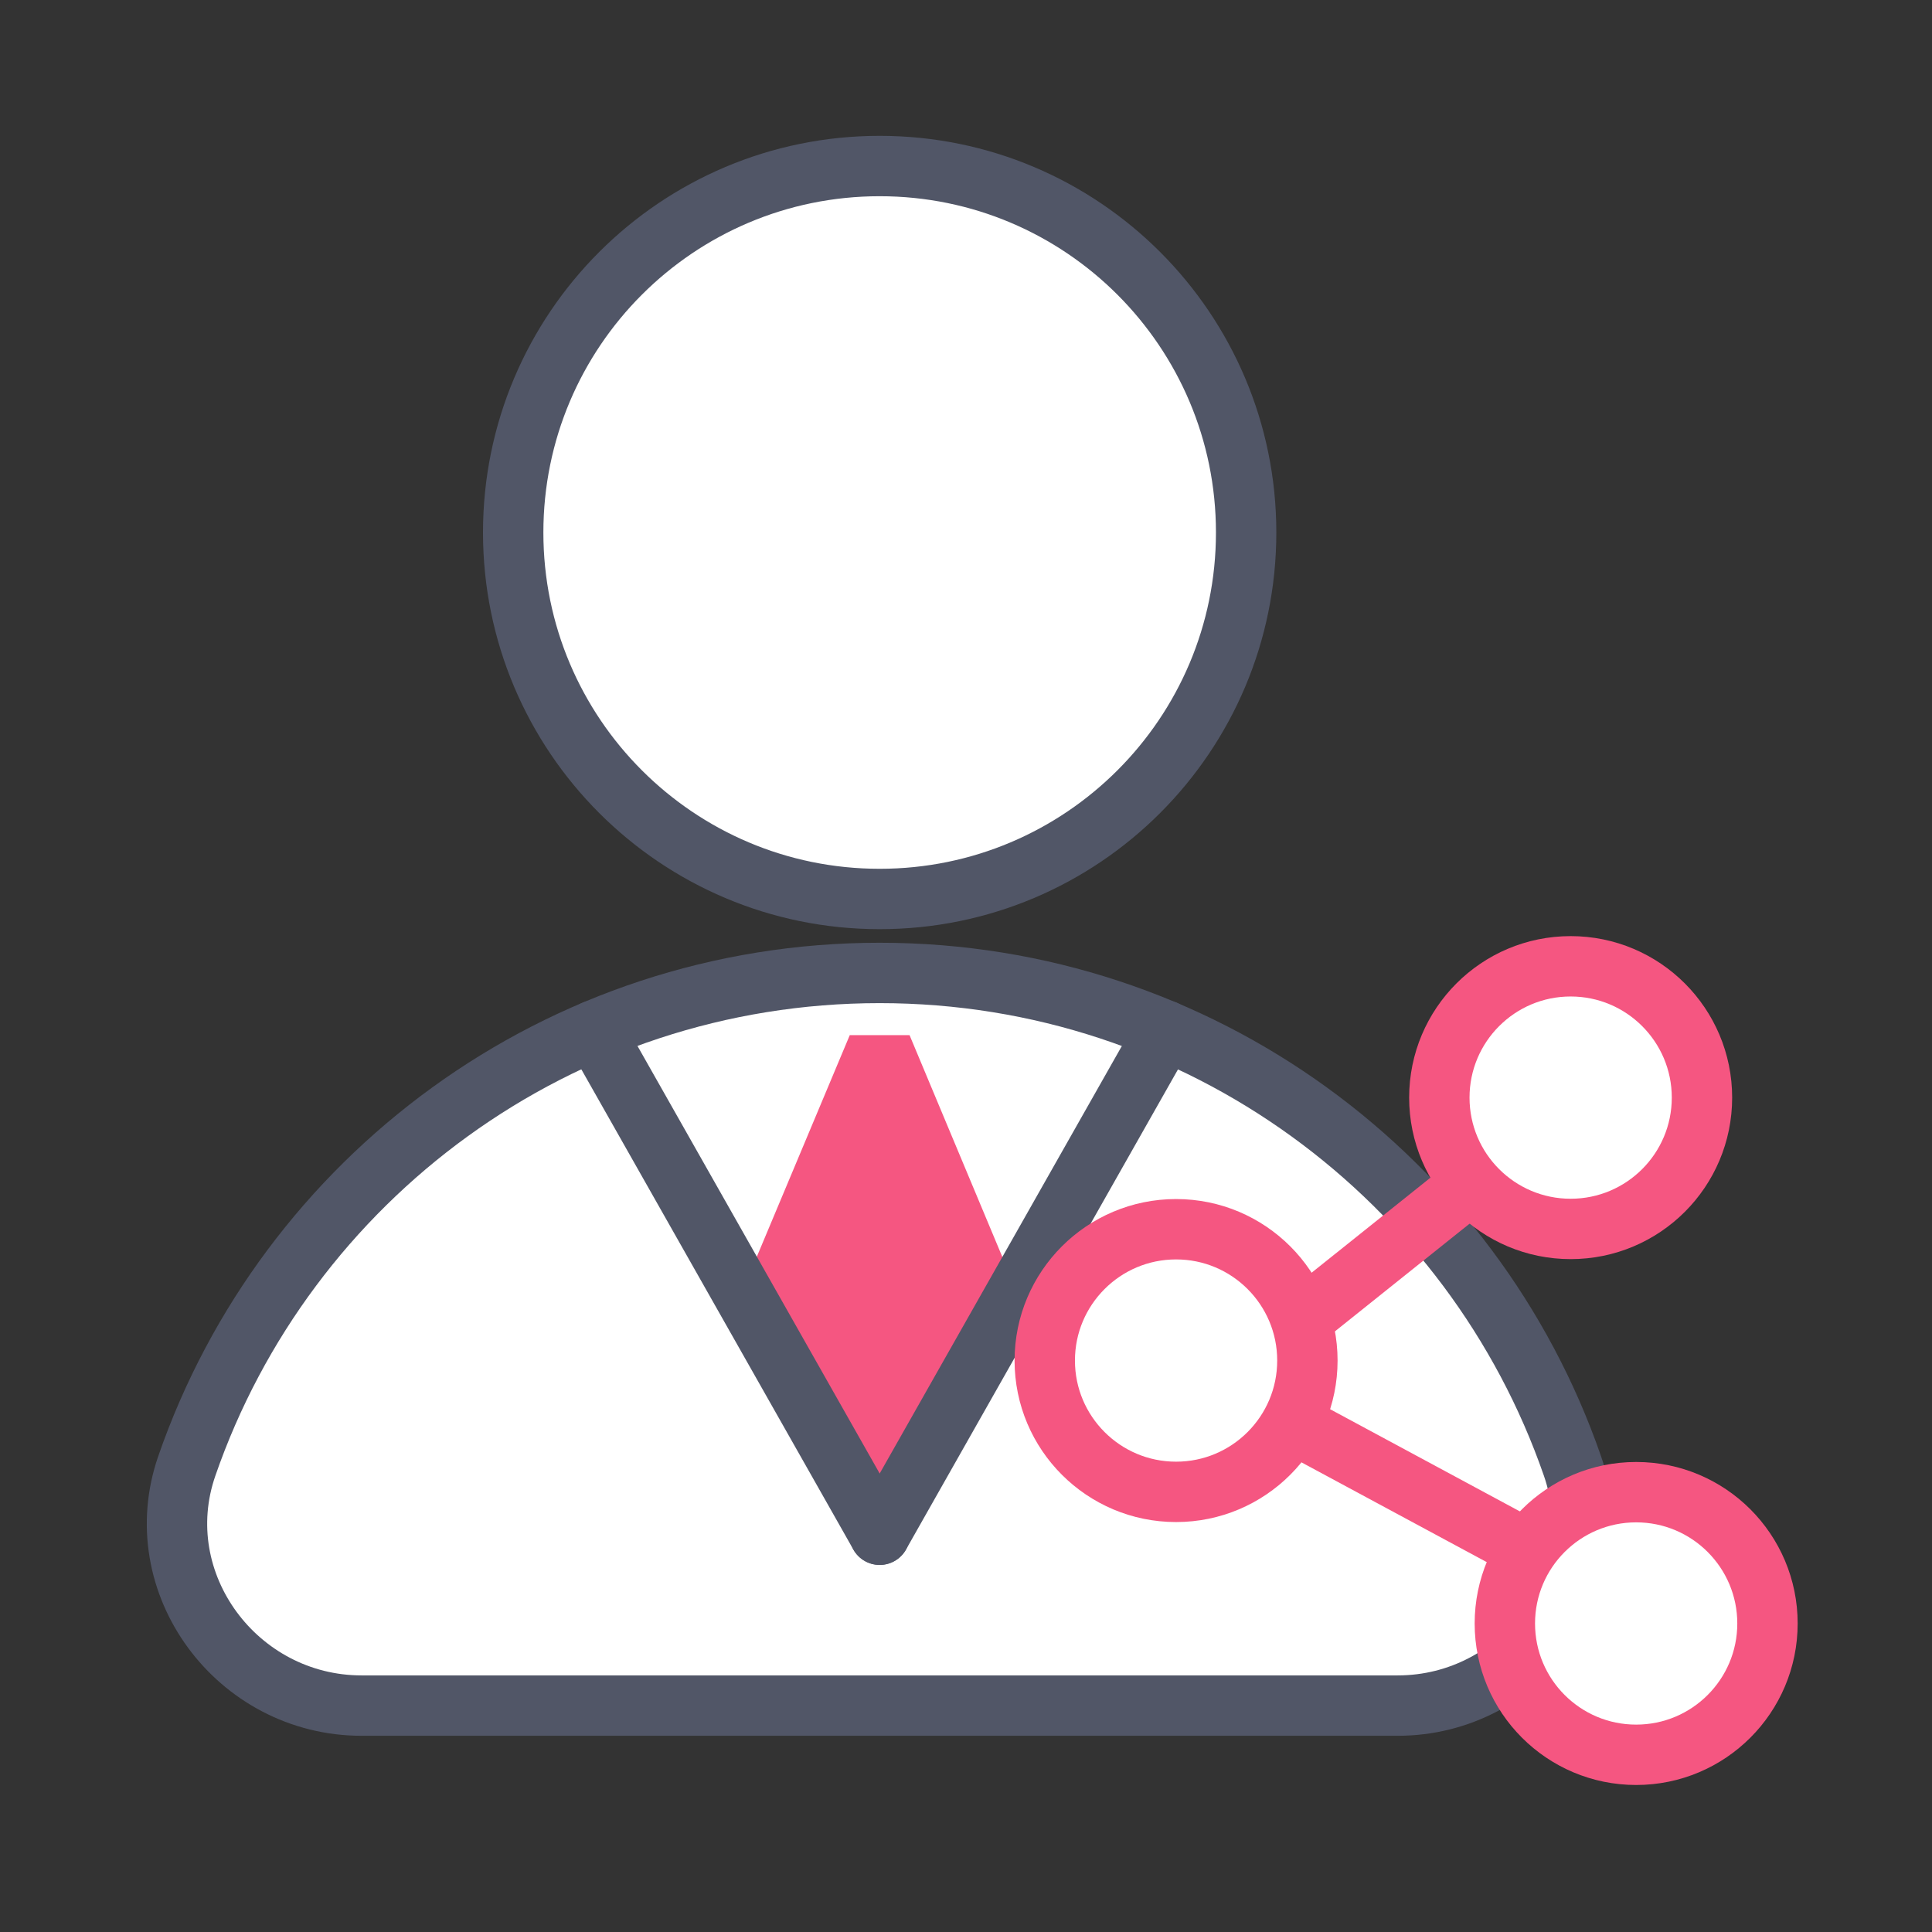 <svg width="64" height="64" viewBox="0 0 64 64" fill="none" xmlns="http://www.w3.org/2000/svg">
<rect x="0" y="0" width="64" height="64" fill="#333333" stroke="none"/>
<path
    d="M29.14 29.78C35.845 29.78 41.28 24.345 41.28 17.64C41.28 10.935 35.845 5.5 29.14 5.5C22.435 5.5 17 10.935 17 17.64C17 24.345 22.435 29.78 29.14 29.78Z"
    fill="white"
    stroke="#515667"
    stroke-width="2"
    stroke-miterlimit="10"
    stroke-linecap="round"
    stroke-linejoin="round"
  />
<path
    d="M11.979 56.5C7.859 56.5 4.839 52.45 6.189 48.56C9.479 39.05 18.509 32.23 29.139 32.23C39.769 32.23 48.799 39.06 52.089 48.56C53.439 52.45 50.419 56.5 46.299 56.5H11.979Z"
    fill="white"
    stroke="#515667"
    stroke-width="2"
    stroke-miterlimit="10"
    stroke-linecap="round"
    stroke-linejoin="round"
  />
<path d="M30.13 34.29H29.14H28.15L24.58 42.8L29.14 50.35L33.69 42.8L30.13 34.29Z" fill="#F55681" />
<path d="M19.68 34.14L29.14 50.84" stroke="#515667" stroke-width="2" stroke-miterlimit="10" stroke-linecap="round" stroke-linejoin="round" />
<path d="M38.601 34.14L29.141 50.84" stroke="#515667" stroke-width="2" stroke-miterlimit="10" stroke-linecap="round" stroke-linejoin="round" />
<path d="M38.959 45.07L53.109 52.69" stroke="#F55681" stroke-width="2" stroke-miterlimit="10" stroke-linecap="round" stroke-linejoin="round" />
<path d="M40.049 46.16L50.939 37.45" stroke="#F55681" stroke-width="2" stroke-miterlimit="10" stroke-linecap="round" stroke-linejoin="round" />
<path
    d="M38.959 49.42C41.362 49.42 43.309 47.472 43.309 45.07C43.309 42.668 41.362 40.72 38.959 40.72C36.557 40.72 34.609 42.668 34.609 45.07C34.609 47.472 36.557 49.42 38.959 49.42Z"
    fill="white"
    stroke="#F55681"
    stroke-width="2"
    stroke-miterlimit="10"
    stroke-linecap="round"
    stroke-linejoin="round"
  />
<path
    d="M52.03 40.71C54.432 40.71 56.38 38.763 56.38 36.36C56.38 33.958 54.432 32.01 52.03 32.01C49.627 32.01 47.68 33.958 47.68 36.36C47.68 38.763 49.627 40.71 52.03 40.71Z"
    fill="white"
    stroke="#F55681"
    stroke-width="2"
    stroke-miterlimit="10"
    stroke-linecap="round"
    stroke-linejoin="round"
  />
<path
    d="M54.2 58.13C56.602 58.13 58.55 56.182 58.55 53.78C58.55 51.378 56.602 49.43 54.2 49.43C51.797 49.43 49.85 51.378 49.85 53.78C49.85 56.182 51.797 58.13 54.2 58.13Z"
    fill="white"
    stroke="#F55681"
    stroke-width="2"
    stroke-miterlimit="10"
    stroke-linecap="round"
    stroke-linejoin="round"
  />
</svg>
